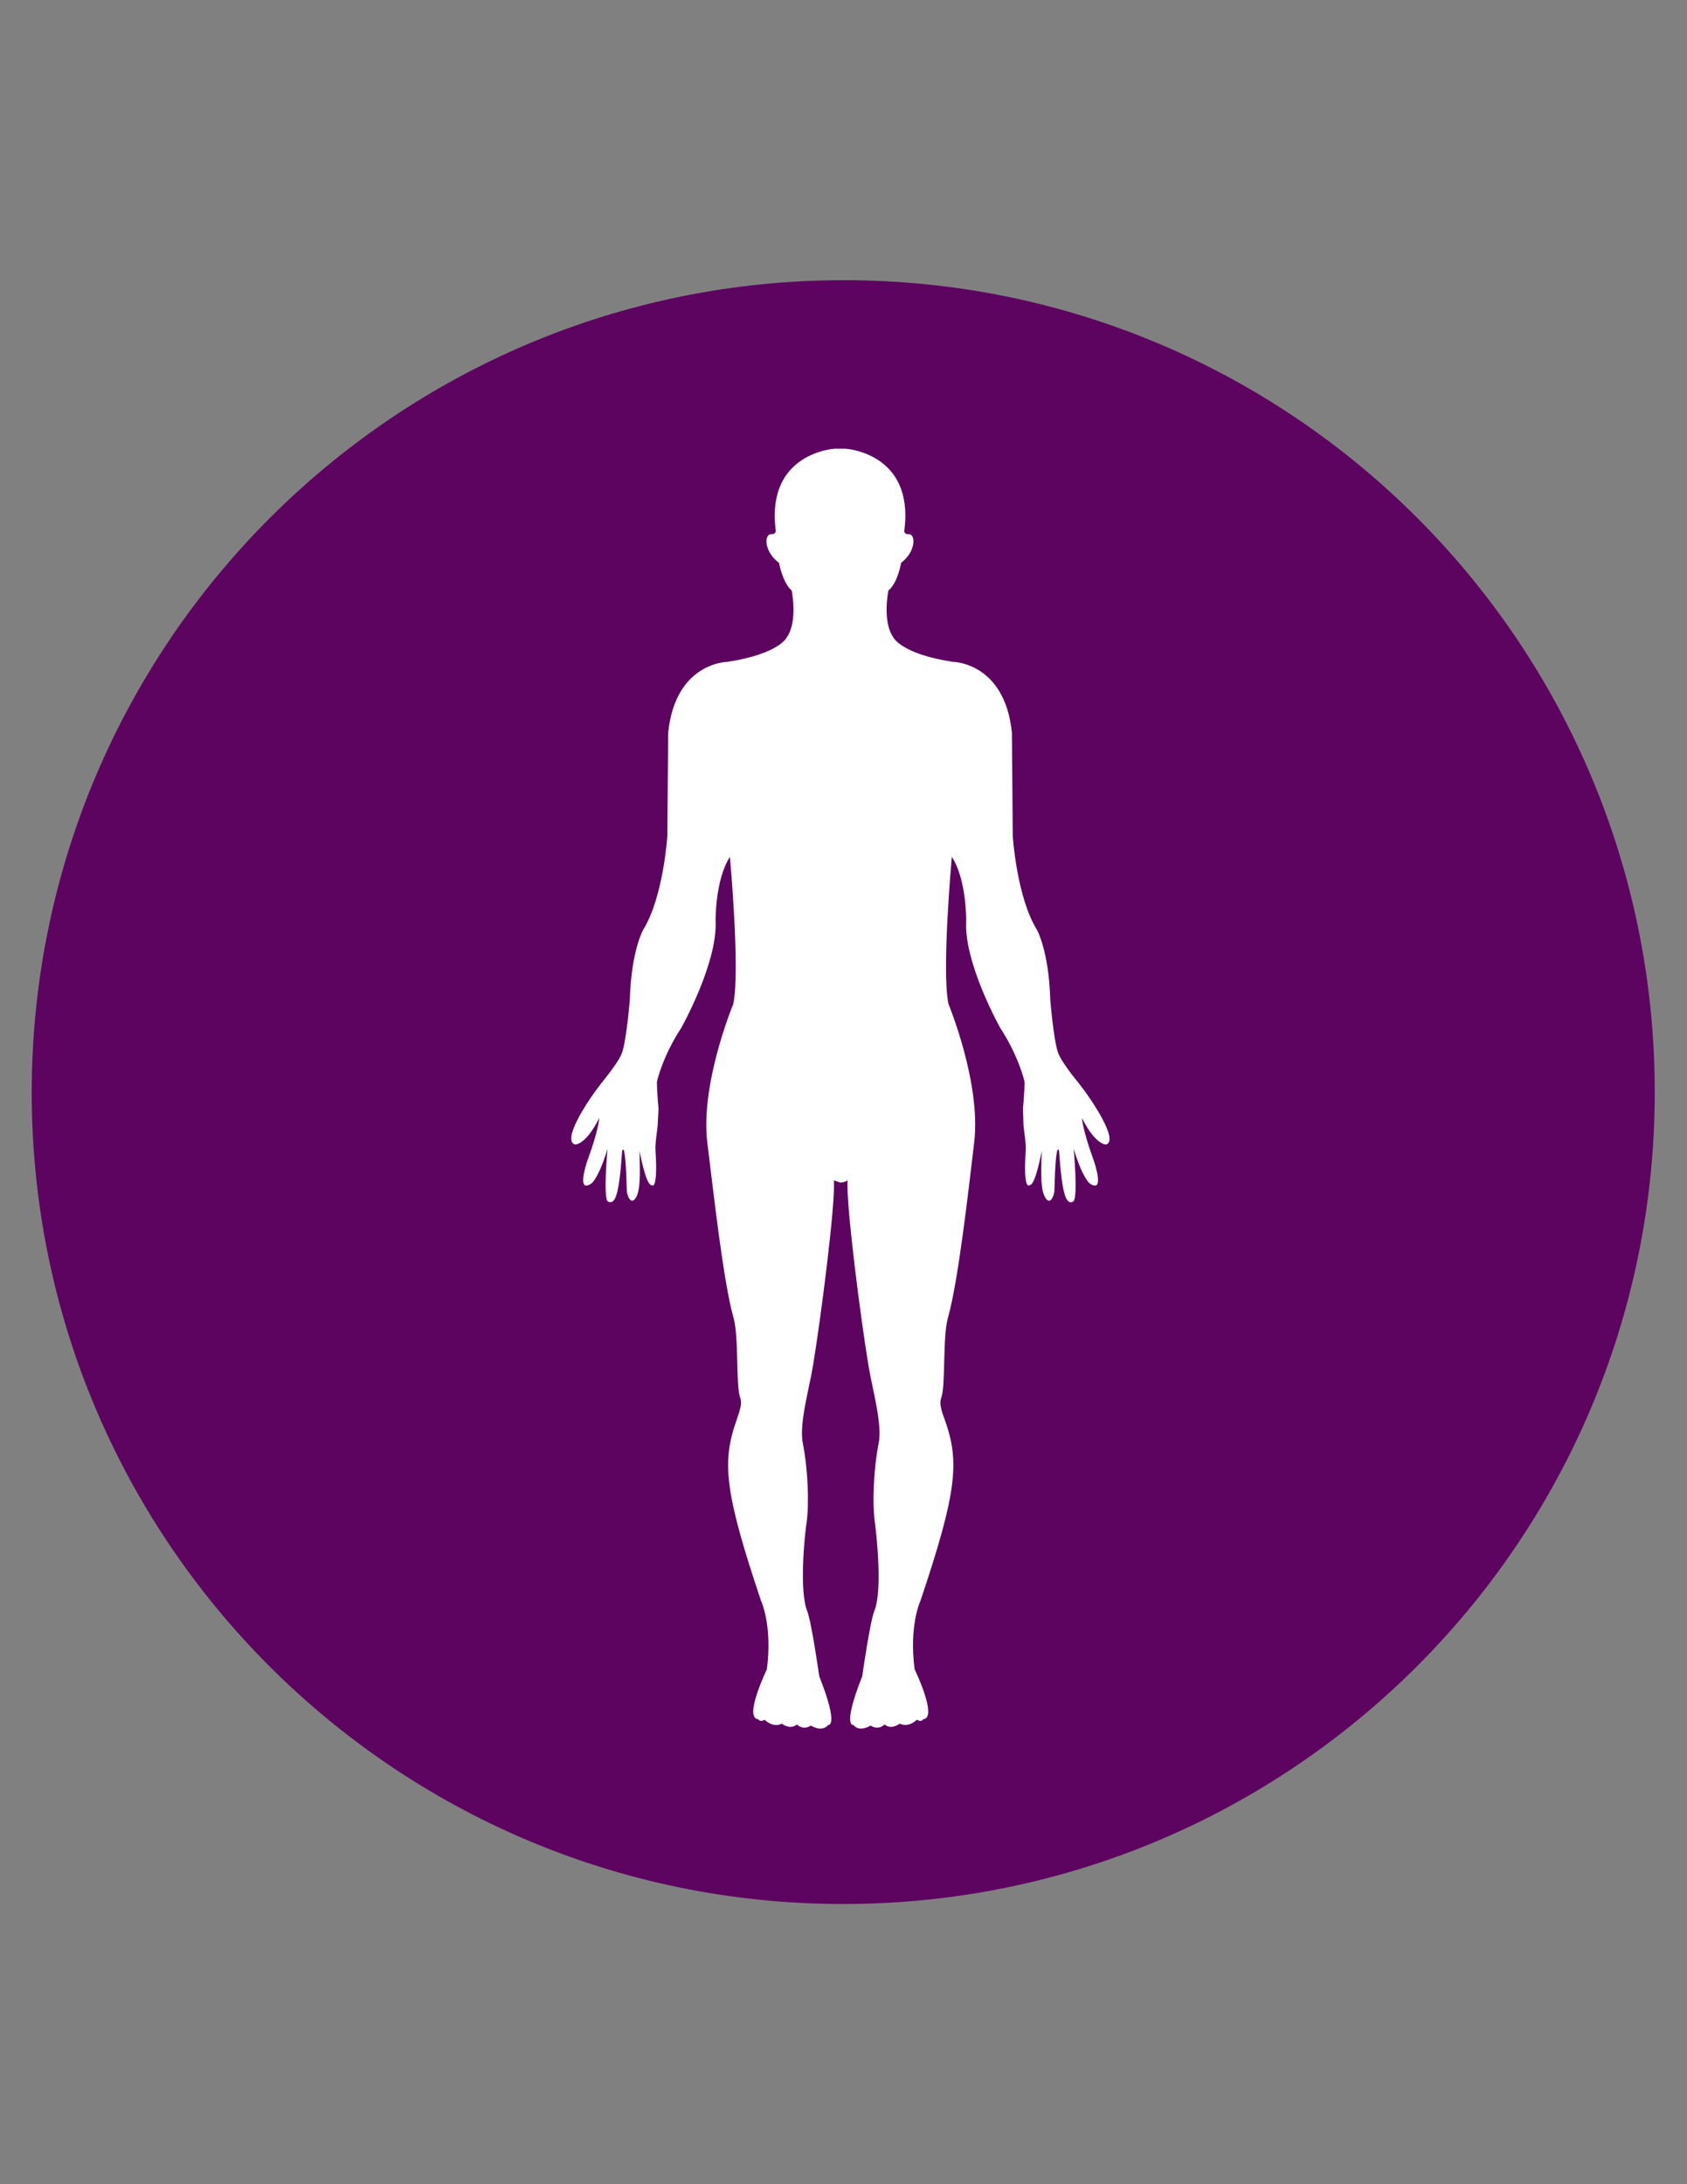 <?xml version="1.0" encoding="utf-8"?>
<!-- Generator: Adobe Illustrator 18.1.1, SVG Export Plug-In . SVG Version: 6.00 Build 0)  -->
<!DOCTYPE svg PUBLIC "-//W3C//DTD SVG 1.1//EN" "http://www.w3.org/Graphics/SVG/1.1/DTD/svg11.dtd">
<svg version="1.1" id="Layer_1" xmlns="http://www.w3.org/2000/svg" xmlns:xlink="http://www.w3.org/1999/xlink" x="0px" y="0px"
	 viewBox="0 0 612 792" enable-background="new 0 0 612 792" xml:space="preserve">
<rect x="0" y="0" width="612" height="792" fill="#808080" stroke="none"/>
<g>
	<path fill="#5D0460" d="M600.3,396c0,162.6-131.8,294.4-294.4,294.4S11.5,558.6,11.5,396c0.2-162.6,132-294.4,294.6-294.4
		S600.3,233.4,600.3,396z"/>
</g>
<g>
	<g>
		<path fill="#FFFFFF" d="M391.2,392.6c-2.8-3.4-6.3-8.1-7.3-10.7c-1.7-4.6-2.9-19.5-2.9-19.5c-0.5-17.6-4.8-25.2-4.8-25.2
			c-7.4-11.9-8.8-34.1-8.8-34.1l-0.3-37.4c-2.6-25.6-21.4-25.7-21.4-25.7c-19-2.9-21.7-9-21.7-9c-4-5.8-1.7-16.9-1.7-16.9
			c3.4-2.7,4.6-10,4.6-10c5.5-4.2,5.3-10.5,2.8-10.4c-2.1,0.1-1.6-1.6-1.6-1.6c3.5-28.1-21.5-29.4-21.5-29.4h-3.8
			c0,0-24.9,1.4-21.4,29.4c0,0,0.4,1.7-1.6,1.6c-2.6-0.1-2.8,6.2,2.8,10.4c0,0,1.3,7.2,4.6,10c0,0,2.3,11.1-1.7,16.9
			c0,0-2.6,6.1-21.7,9c0,0-18.8,0.2-21.4,25.7l-0.3,37.4c0,0-1.4,22.2-8.8,34.1c0,0-4.3,7.6-4.8,25.2c0,0-1.2,14.9-2.9,19.5
			c-1,2.7-4.6,7.3-7.3,10.7c-5.4,6.8-14.5,20.9-9.7,22.4c0,0,3.8,0.4,8.8-9.6c0,0-0.1,3.8-4.1,14.9c-0.8,2.1-4.1,12.6,1.3,8.8
			c0,0,2.5-1.7,5.8-12.5c0,0-1.7,18.2,0.2,19.1c2.6,1.2,4-2.3,5.1-18.3c0,0,1.2-5.1,1.7,14.5c0,1,1.5,6.1,3.6,1.8
			c1.7-3.6,1-13.2,1-16.4c0,0,2.3,12.4,4.3,12.4c0,0,2.5,2.9,1.5-12.5c-0.2-2.5,0.7-7.7,0.8-9.2l0.3-5.9c0,0-0.6-6.8-0.6-9.6
			c0-0.7,2.4-10,8.8-19.7c0,0,13.3-23.6,12.5-39c0,0-0.2-14.7,5.2-23.1c0,0,3.8,41.7,1.2,53.4c0,0-12,28.8-9.4,50.2
			c2,15.9,5.7,50.1,9.5,63.5c2,7,0.8,24.6,2.4,28.9c0.7,1.9,0.3,3.6-1.2,8c-5.4,15.1-4.7,25.7,8.8,65.8c0,0,4.2,8.9,2.1,24.8
			c0,0-8.6,17.8-3.1,18.1c0,0,0.5,1.2,2.3,0.2c0,0,3,3.1,6.2,1.4c0,0,3,2.4,5.5,0.3c0,0,2.1,2.3,5.1,0.4c0,0,3.9,2.6,6.2-0.2
			c0,0,4.2,1-3.2-17.7c0,0-2.8-19.8-4.4-23.7c-2.9-7.4-0.9-27.6-0.2-31.9c1-7.2,0.5-19.6-1.4-29.1c-1.3-6.9,2.4-19.8,3.7-27.7
			c2.8-16.7,8.3-59.4,7.6-67.4l2.3,0.8c1.6,0,2.7-0.8,2.7-0.8c-0.7,8.1,4.8,50.7,7.6,67.4c1.3,7.9,5,20.8,3.7,27.7
			c-1.9,9.5-2.4,21.9-1.4,29.1c0.6,4.4,2.8,24.5-0.2,31.9c-1.6,3.9-4.4,23.7-4.4,23.7c-7.4,18.7-3.2,17.7-3.2,17.7
			c2.3,2.8,6.2,0.2,6.2,0.2c3,1.9,5.1-0.4,5.1-0.4c2.5,2.1,5.5-0.3,5.5-0.3c3.3,1.6,6.2-1.4,6.2-1.4c1.8,1,2.3-0.2,2.3-0.2
			c5.5-0.4-3.1-18.1-3.1-18.1c-2.1-16,2.1-24.8,2.1-24.8c13.5-40.1,14.2-50.7,8.8-65.8c-1.6-4.3-1.9-6.1-1.2-8
			c1.6-4.4,0.4-22,2.4-28.9c3.8-13.4,7.6-47.6,9.5-63.5c2.6-21.5-9.3-50.2-9.3-50.2c-2.6-11.7,1.2-53.4,1.2-53.4
			c5.4,8.3,5.2,23.1,5.2,23.1c-0.9,15.4,12.4,39,12.4,39c6.4,9.8,8.8,19,8.8,19.7c0,2.8-0.6,9.6-0.6,9.6l0.2,5.9
			c0.1,1.5,1,6.7,0.8,9.2c-1,15.4,1.5,12.5,1.5,12.5c2.1,0,4.3-12.4,4.3-12.4c0,3.2-0.8,12.8,1,16.4c2.1,4.3,3.6-0.8,3.6-1.8
			c0.5-19.7,1.7-14.5,1.7-14.5c1.1,16,2.6,19.6,5.1,18.3c1.9-1,0.2-19.1,0.2-19.1c3.3,10.8,5.8,12.5,5.8,12.5
			c5.4,3.8,2.1-6.7,1.3-8.8c-4-11.1-4.1-14.9-4.1-14.9c5,10,8.8,9.6,8.8,9.6C405.8,413.5,396.6,399.4,391.2,392.6z"/>
	</g>
</g>
</svg>
